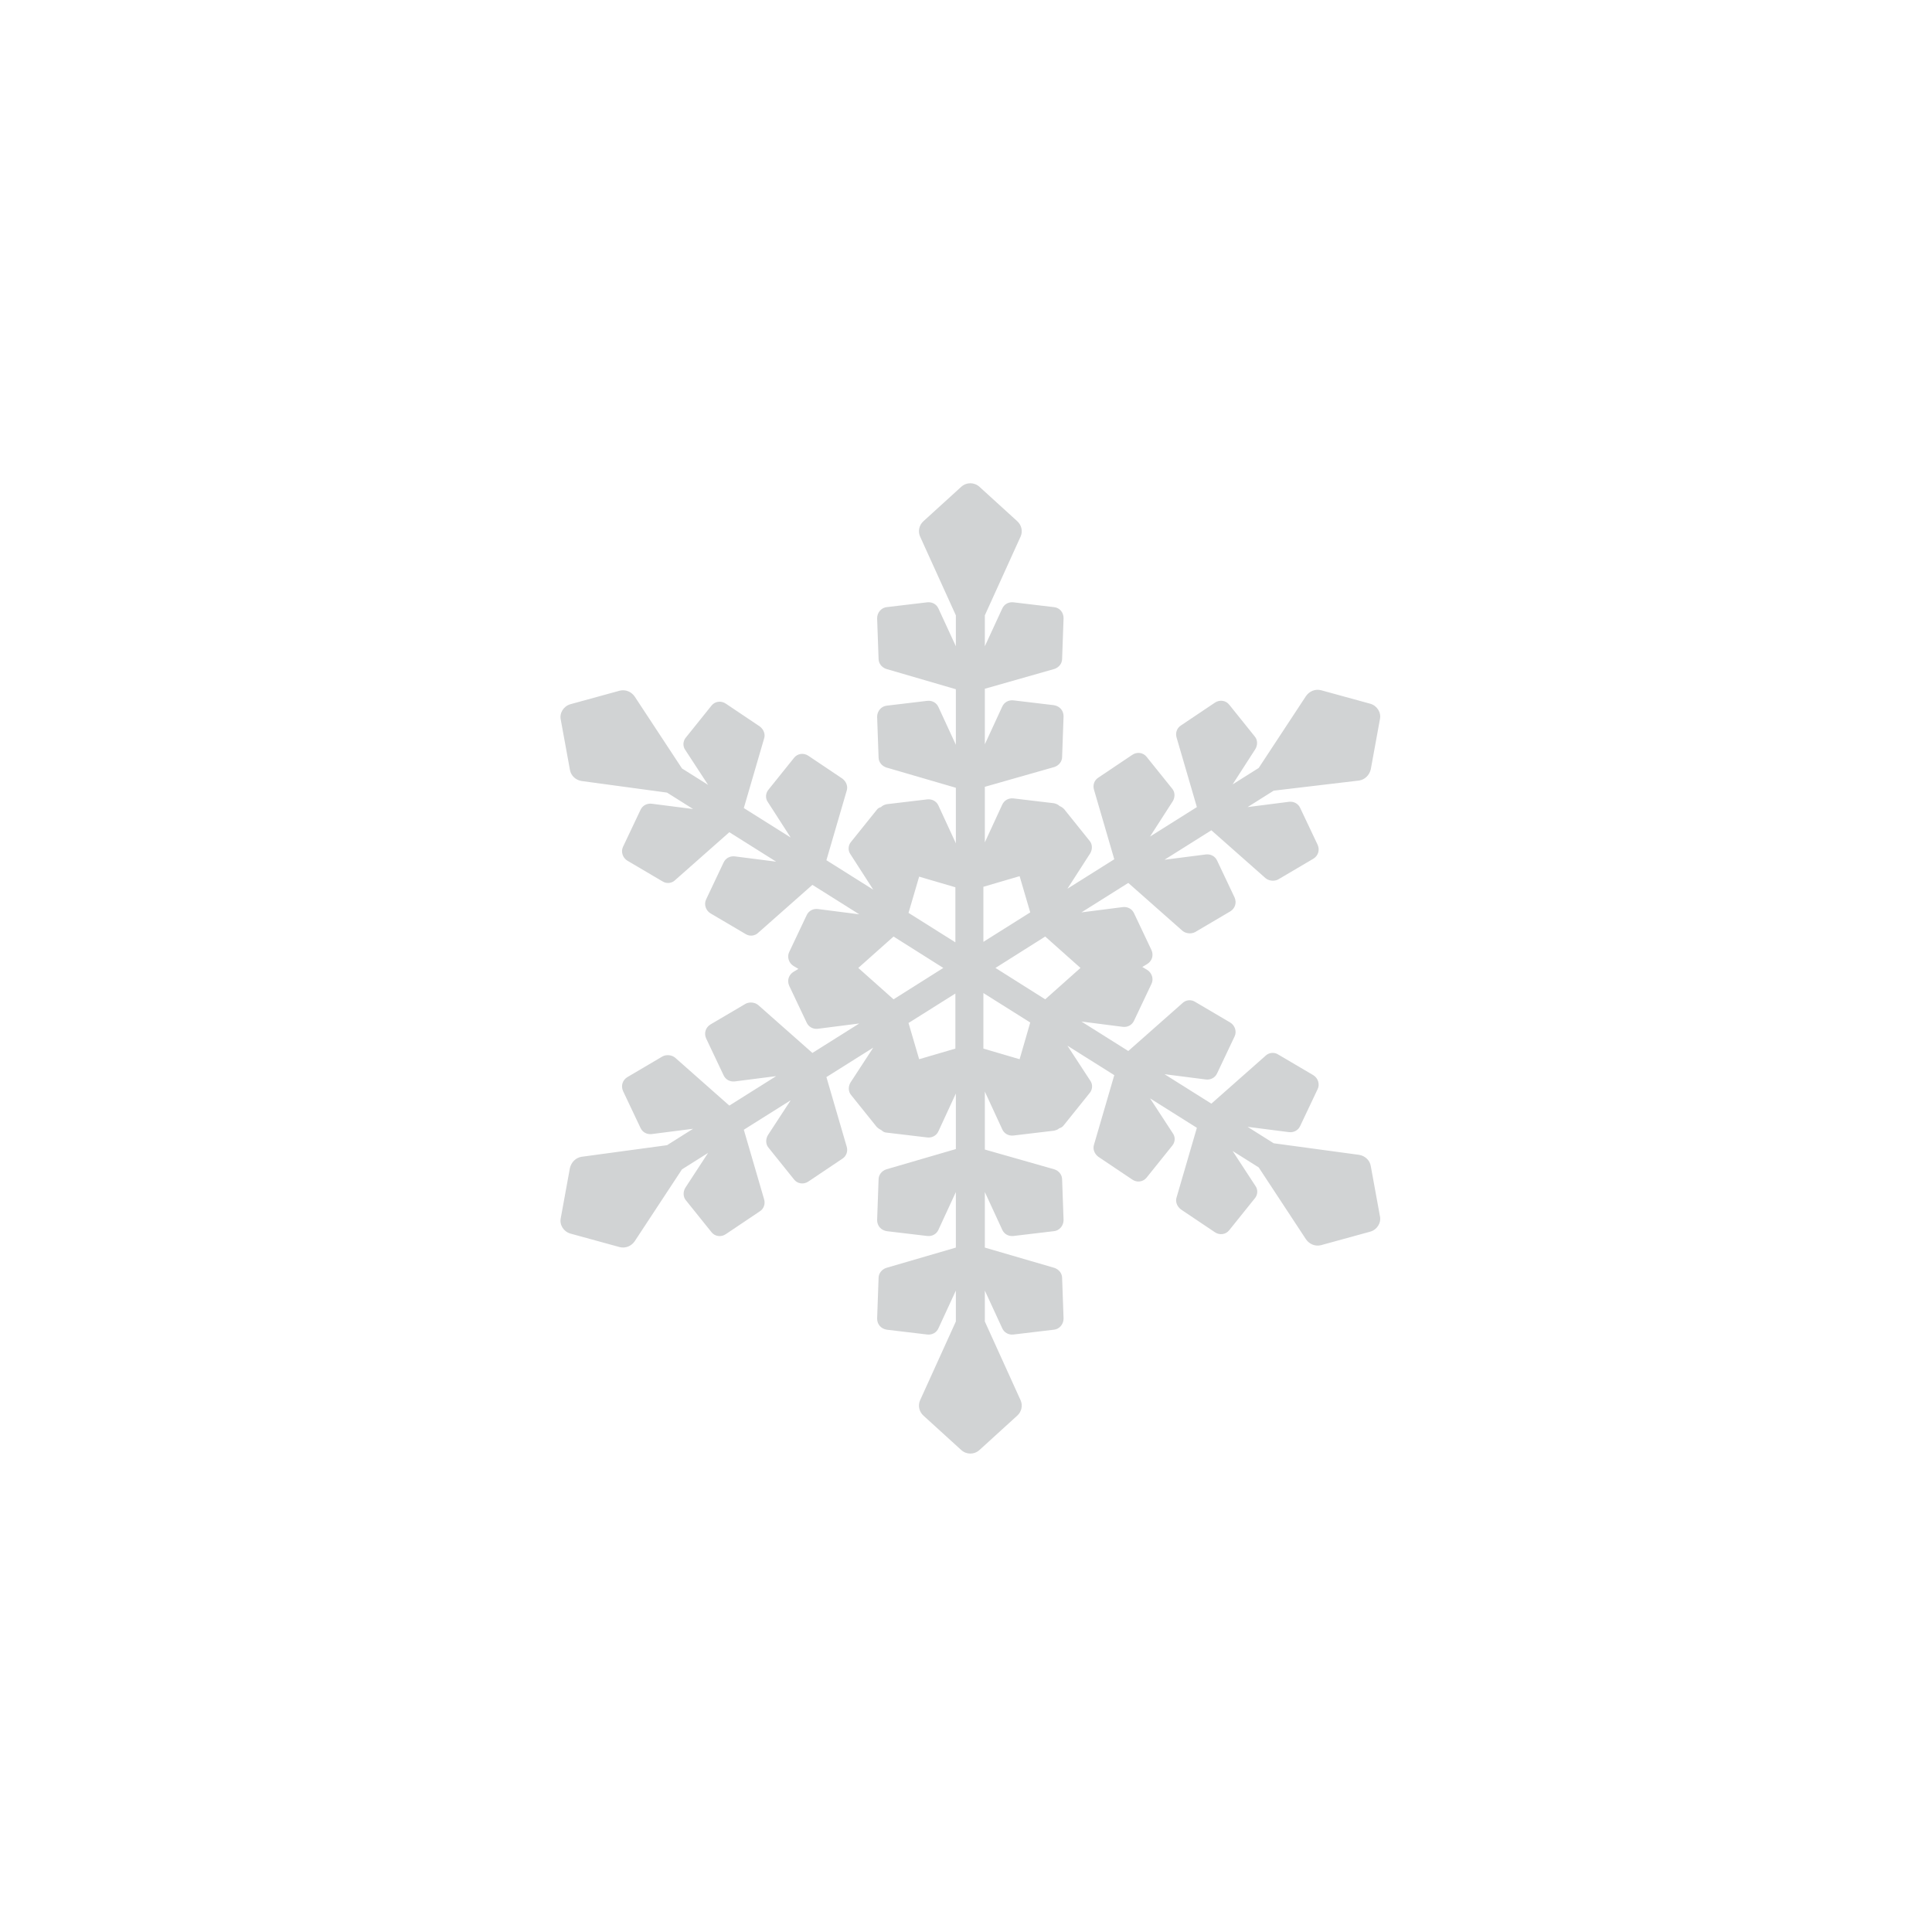 <?xml version="1.0" encoding="utf-8"?>
<!-- Generator: Adobe Illustrator 19.0.0, SVG Export Plug-In . SVG Version: 6.00 Build 0)  -->
<svg version="1.1" id="Layer_1" xmlns="http://www.w3.org/2000/svg" xmlns:xlink="http://www.w3.org/1999/xlink" x="0px" y="0px"
	 viewBox="0 0 400 400" style="enable-background:new 0 0 400 400;" xml:space="preserve">
<style type="text/css">
	.st0{fill:#D1D3D4;}
</style>
<path id="XMLID_896_" class="st0" d="M281.4,161.6c1.2-0.2,2.1-1.1,2.4-2.3l1.9-10.4c0.3-1.4-0.6-2.8-2-3.2l-10.2-2.8
	c-1.2-0.3-2.4,0.2-3.1,1.2l-9.8,14.9l-5.4,3.4l4.7-7.3c0.5-0.8,0.5-1.9-0.1-2.6l-5.3-6.6c-0.7-0.9-2-1.1-3-0.4l-7,4.7
	c-0.8,0.5-1.2,1.5-0.9,2.5l4.2,14.4l-9.7,6.1l4.7-7.3c0.5-0.8,0.5-1.9-0.1-2.6l-5.3-6.6c-0.7-0.9-2-1.1-3-0.4l-7,4.7
	c-0.8,0.5-1.2,1.5-0.9,2.5l4.2,14.4l-9.7,6.1l4.7-7.3c0.5-0.8,0.5-1.9-0.1-2.6l-5.3-6.6c-0.3-0.3-0.6-0.5-0.9-0.6
	c-0.3-0.3-0.7-0.5-1.2-0.6l-8.4-1c-1-0.1-1.9,0.4-2.3,1.3l-3.6,7.8v-11.5l14.4-4.1c0.9-0.3,1.6-1.1,1.6-2.1l0.3-8.4c0,0,0,0,0,0l0,0
	c0-1.2-0.8-2.1-2-2.3l-8.4-1c-1-0.1-1.9,0.4-2.3,1.3l-3.6,7.8v-11.5l14.4-4.1c0.9-0.3,1.6-1.1,1.6-2.1l0.3-8.4c0-1.2-0.8-2.2-2-2.3
	l-8.4-1c-1-0.1-1.9,0.4-2.3,1.3l-3.6,7.8v-6.4l7.4-16.3c0.5-1.1,0.2-2.4-0.7-3.2l-7.8-7.1c-1.1-1-2.7-1-3.8,0l-7.8,7.1
	c-0.9,0.8-1.2,2.1-0.7,3.2l7.4,16.3v6.4l-3.6-7.8c-0.4-0.9-1.3-1.4-2.3-1.3l-8.4,1c-1.1,0.1-2,1.1-2,2.3l0.3,8.4
	c0,1,0.7,1.8,1.6,2.1l14.4,4.2v11.5l-3.6-7.8c-0.4-0.9-1.3-1.4-2.3-1.3l-8.4,1c-1.1,0.1-2,1.1-2,2.3l0,0c0,0,0,0,0,0l0.3,8.4
	c0,1,0.7,1.8,1.6,2.1l14.4,4.2v11.5l-3.6-7.8c-0.4-0.9-1.3-1.4-2.3-1.3l-8.4,1c-0.5,0.1-0.9,0.3-1.2,0.6c-0.4,0.1-0.7,0.3-0.9,0.6
	l-5.3,6.6c-0.6,0.7-0.7,1.8-0.1,2.6l4.7,7.3l-9.7-6.1l4.2-14.4c0.3-0.9-0.1-1.9-0.9-2.5l-7-4.7c-1-0.7-2.3-0.5-3,0.4l-5.3,6.6
	c-0.6,0.7-0.7,1.8-0.1,2.6l4.7,7.3l-9.7-6.1l4.2-14.4c0.3-0.9-0.1-1.9-0.9-2.5l-7-4.7c-1-0.7-2.3-0.5-3,0.4l-5.3,6.6
	c-0.6,0.7-0.7,1.8-0.1,2.6l4.7,7.2l-5.4-3.4l-9.8-14.9c-0.7-1-1.9-1.5-3.1-1.2l-10.2,2.8c-1.4,0.4-2.3,1.8-2,3.2l1.9,10.4
	c0.2,1.2,1.2,2.1,2.4,2.3l17.7,2.4l5.4,3.4l-8.6-1.1c-1-0.1-1.9,0.4-2.3,1.3l-3.6,7.6c-0.5,1-0.1,2.3,0.9,2.9l7.3,4.3
	c0.8,0.5,1.9,0.4,2.6-0.3l11.2-9.9l9.7,6.1l-8.6-1.1c-1-0.1-1.9,0.4-2.3,1.3l-3.6,7.6c-0.5,1-0.1,2.3,0.9,2.9l7.3,4.3
	c0.8,0.5,1.9,0.4,2.6-0.3l11.2-9.9l9.7,6.1l-8.6-1.1c-1-0.1-1.9,0.4-2.3,1.3l-3.6,7.6c-0.5,1-0.1,2.3,0.9,2.9l1,0.6l-1,0.6
	c-1,0.6-1.4,1.8-0.9,2.9l3.6,7.6c0.4,0.9,1.3,1.4,2.3,1.3l8.6-1.1l-9.7,6.1l-11.2-9.9c-0.7-0.6-1.8-0.7-2.6-0.3l-7.3,4.3
	c-1,0.6-1.4,1.8-0.9,2.9l3.6,7.6c0.4,0.9,1.3,1.4,2.3,1.3l8.6-1.1l-9.7,6.1l-11.2-9.9c-0.7-0.6-1.8-0.7-2.6-0.3l-7.3,4.3
	c-1,0.6-1.4,1.8-0.9,2.9l3.6,7.6c0.4,0.9,1.3,1.4,2.3,1.3l8.6-1.1l-5.4,3.4l-17.7,2.4c-1.2,0.2-2.1,1.1-2.4,2.3l-1.9,10.4
	c-0.3,1.4,0.6,2.8,2,3.2l10.2,2.8c1.2,0.3,2.4-0.2,3.1-1.2l9.8-14.9l5.4-3.4l-4.7,7.2c-0.5,0.8-0.5,1.9,0.1,2.6l5.3,6.6
	c0.7,0.9,2,1.1,3,0.4l7-4.7c0.8-0.5,1.2-1.5,0.9-2.5l-4.2-14.4l9.7-6.1l-4.7,7.2c-0.5,0.8-0.5,1.9,0.1,2.6l5.3,6.6
	c0.7,0.9,2,1.1,3,0.4l7-4.7c0.8-0.5,1.2-1.5,0.9-2.5l-4.2-14.4l9.7-6.1l-4.7,7.2c-0.5,0.8-0.5,1.9,0.1,2.6l5.3,6.6
	c0.3,0.3,0.6,0.5,1,0.7c0.3,0.3,0.7,0.5,1.1,0.5l8.4,1c1,0.1,1.9-0.4,2.3-1.3l3.6-7.8v11.5l-14.4,4.2c-0.9,0.3-1.6,1.1-1.6,2.1
	l-0.3,8.4c0,1.2,0.8,2.1,2,2.3l8.4,1c1,0.1,1.9-0.4,2.3-1.3l3.6-7.8v11.5l-14.4,4.2c-0.9,0.3-1.6,1.1-1.6,2.1l-0.3,8.4
	c0,1.2,0.8,2.1,2,2.3l8.4,1c1,0.1,1.9-0.4,2.3-1.3l3.6-7.8v6.4l-7.4,16.3c-0.5,1.1-0.2,2.4,0.7,3.2l7.8,7.1c1.1,1,2.7,1,3.8,0
	l7.8-7.1c0.9-0.8,1.2-2.1,0.7-3.2l-7.4-16.3v-6.4l3.6,7.8c0.4,0.9,1.3,1.4,2.3,1.3l8.4-1c1.1-0.1,2-1.1,2-2.3l-0.3-8.4
	c0-1-0.7-1.8-1.6-2.1l-14.4-4.2v-11.5l3.6,7.8c0.4,0.9,1.3,1.4,2.3,1.3l8.4-1c1.1-0.1,2-1.1,2-2.3l-0.3-8.4c0-1-0.7-1.8-1.6-2.1
	l-14.4-4.1V226l3.6,7.8c0.4,0.9,1.3,1.4,2.3,1.3l8.4-1c0.4-0.1,0.8-0.2,1.1-0.5c0.4-0.1,0.7-0.3,1-0.7l5.3-6.6
	c0.6-0.7,0.7-1.8,0.1-2.6l-4.7-7.2l9.7,6.1l-4.2,14.4c-0.3,0.9,0.1,1.9,0.9,2.5l7,4.7c1,0.7,2.3,0.5,3-0.4l5.3-6.6
	c0.6-0.7,0.7-1.8,0.1-2.6l-4.7-7.2l9.7,6.1l-4.2,14.4c-0.3,0.9,0.1,1.9,0.9,2.5l7,4.7c1,0.7,2.3,0.5,3-0.4l5.3-6.6
	c0.6-0.7,0.7-1.8,0.1-2.6l-4.7-7.2l5.4,3.4l9.8,14.9c0.7,1,1.9,1.5,3.1,1.2l10.2-2.8c1.4-0.4,2.3-1.8,2-3.2l-1.9-10.4
	c-0.2-1.2-1.2-2.1-2.4-2.3l-17.7-2.4l-5.4-3.4l8.6,1.1c1,0.1,1.9-0.4,2.3-1.3l3.6-7.6c0.5-1,0.1-2.3-0.9-2.9l-7.3-4.3
	c-0.8-0.5-1.9-0.4-2.6,0.3l-11.2,9.9l-9.7-6.1l8.6,1.1c1,0.1,1.9-0.4,2.3-1.3l3.6-7.6c0.5-1,0.1-2.3-0.9-2.9l-7.3-4.3
	c-0.8-0.5-1.9-0.4-2.6,0.3l-11.2,9.9l-9.7-6.1l8.6,1.1c1,0.1,1.9-0.4,2.3-1.3l3.6-7.6c0.5-1,0.1-2.3-0.9-2.9l-1-0.6l1-0.6
	c1-0.6,1.4-1.8,0.9-2.9l-3.6-7.6c-0.4-0.9-1.3-1.4-2.3-1.3l-8.6,1.1l9.7-6.1l11.2,9.9c0.7,0.6,1.8,0.7,2.6,0.3l7.3-4.3
	c1-0.6,1.4-1.8,0.9-2.9l-3.6-7.6c-0.4-0.9-1.3-1.4-2.3-1.3l-8.6,1.1l9.7-6.1l11.2,9.9c0.7,0.6,1.8,0.7,2.6,0.3l7.3-4.3
	c1-0.6,1.4-1.8,0.9-2.9l-3.6-7.6c-0.4-0.9-1.3-1.4-2.3-1.3l-8.6,1.1l5.4-3.4L281.4,161.6z M177.7,200.4l7.3-6.5l10.3,6.5l-10.3,6.5
	L177.7,200.4z M197.8,217.1l-7.5,2.2l-2.2-7.5l9.7-6.1V217.1z M197.8,195.1l-9.7-6.1l2.2-7.5l7.5,2.2V195.1z M203.6,183.6l7.5-2.2
	l2.2,7.5l-9.7,6.1V183.6z M211.1,219.3l-7.5-2.2v-11.5l9.7,6.1L211.1,219.3z M216.4,206.9l-10.3-6.5l10.3-6.5l7.3,6.5L216.4,206.9z"
	/>
</svg>
